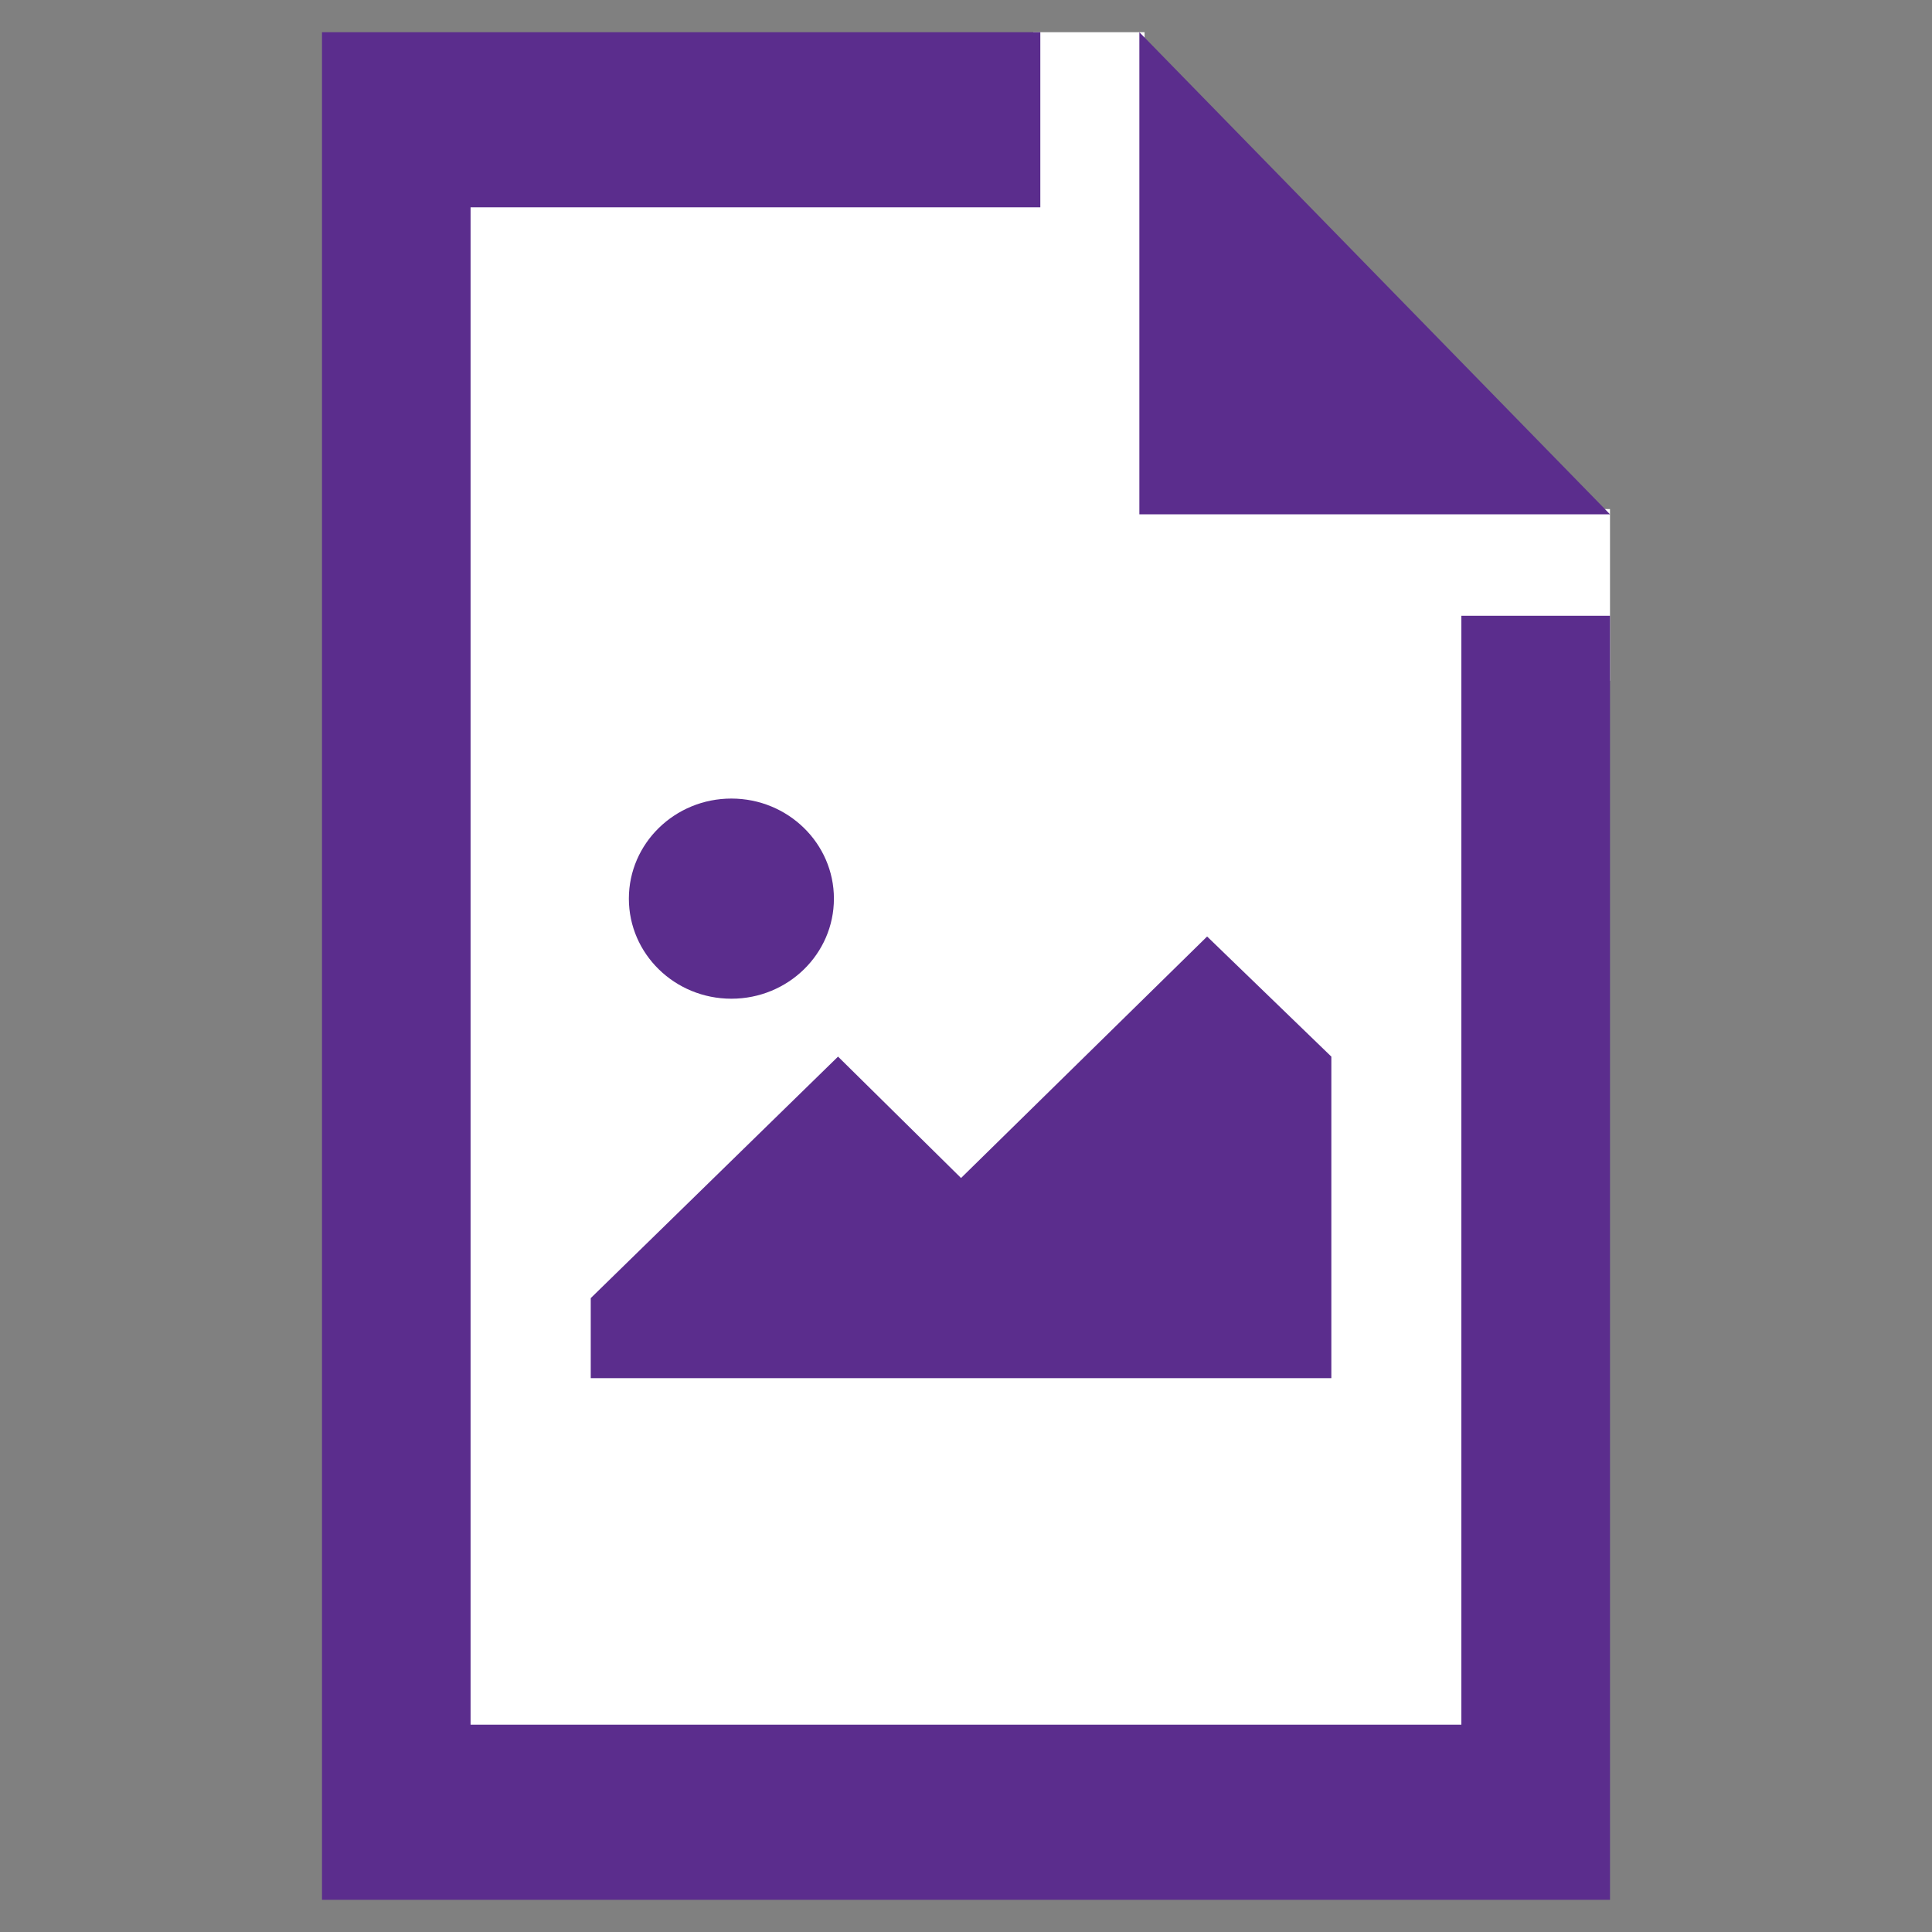 <?xml version="1.0" encoding="UTF-8" standalone="no"?>
<!DOCTYPE svg PUBLIC "-//W3C//DTD SVG 1.1//EN" "http://www.w3.org/Graphics/SVG/1.1/DTD/svg11.dtd">
<svg version="1.1" xmlns="http://www.w3.org/2000/svg" xmlns:xlink="http://www.w3.org/1999/xlink" preserveAspectRatio="xMidYMid meet" viewBox="0 0 300 300" width="300" height="300"><rect x="0" y="0" width="300" height="300" fill="#808080" stroke="none"/><defs><path d="M160.44 5L177.73 5L177.73 33.67L160.44 33.67L160.44 5Z" id="aTSuojk3P"></path><path d="M72.56 31.86L191.42 31.86L191.42 85.17L72.56 85.17L72.56 31.86Z" id="b2BzPnHAr"></path><path d="M223.34 79.05L250 79.05L250 105.7L223.34 105.7L223.34 79.05Z" id="b8m9cSdGmr"></path><path d="M72.2 79.05L227.79 79.05L227.79 269.22L72.2 269.22L72.2 79.05Z" id="a2hQc42H8R"></path><path d="M161.54 32.19L73.07 32.19L73.07 267.81L226.92 267.81L226.92 95.62L250 95.62L250 295L50 295L50 5L161.54 5L161.54 32.19ZM176.92 79.86L176.92 5L250 79.86L176.92 79.86Z" id="ayfqCDQrx"></path><path d="M113.57 124C104.78 124 97.65 130.96 97.65 139.54C97.65 148.13 104.78 155.08 113.57 155.08C122.36 155.08 129.49 148.13 129.49 139.54C129.49 130.96 122.36 124 113.57 124Z" fill="#5b2d8d" id="aJzTbquNX"></path><path d="M206.73 164.07L187.44 145.42L149.23 182.92L130.13 164.07L91.73 201.57L91.73 214L206.73 214L206.73 164.07Z" fill="#5b2d8d" id="b4PAJ76G5V"></path></defs><g><g><g><g><use xlink:href="#aTSuojk3P" opacity="1" fill="#ffffff" fill-opacity="1"></use></g><g><use xlink:href="#b2BzPnHAr" opacity="1" fill="#ffffff" fill-opacity="1"></use></g><g><use xlink:href="#b8m9cSdGmr" opacity="1" fill="#ffffff" fill-opacity="1"></use></g><g><use xlink:href="#a2hQc42H8R" opacity="1" fill="#ffffff" fill-opacity="1"></use></g></g><g><use xlink:href="#ayfqCDQrx" opacity="1" fill="#5b2d8d" fill-opacity="1"></use></g><g><g><use xlink:href="#aJzTbquNX" opacity="1" fill="#5b2d8d" fill-opacity="1"></use><g><use xlink:href="#aJzTbquNX" opacity="1" fill-opacity="0" stroke="#000000" stroke-width="1" stroke-opacity="0"></use></g></g><g><use xlink:href="#b4PAJ76G5V" opacity="1" fill="#5b2d8d" fill-opacity="1"></use><g><use xlink:href="#b4PAJ76G5V" opacity="1" fill-opacity="0" stroke="#000000" stroke-width="1" stroke-opacity="0"></use></g></g></g></g></g></svg>
